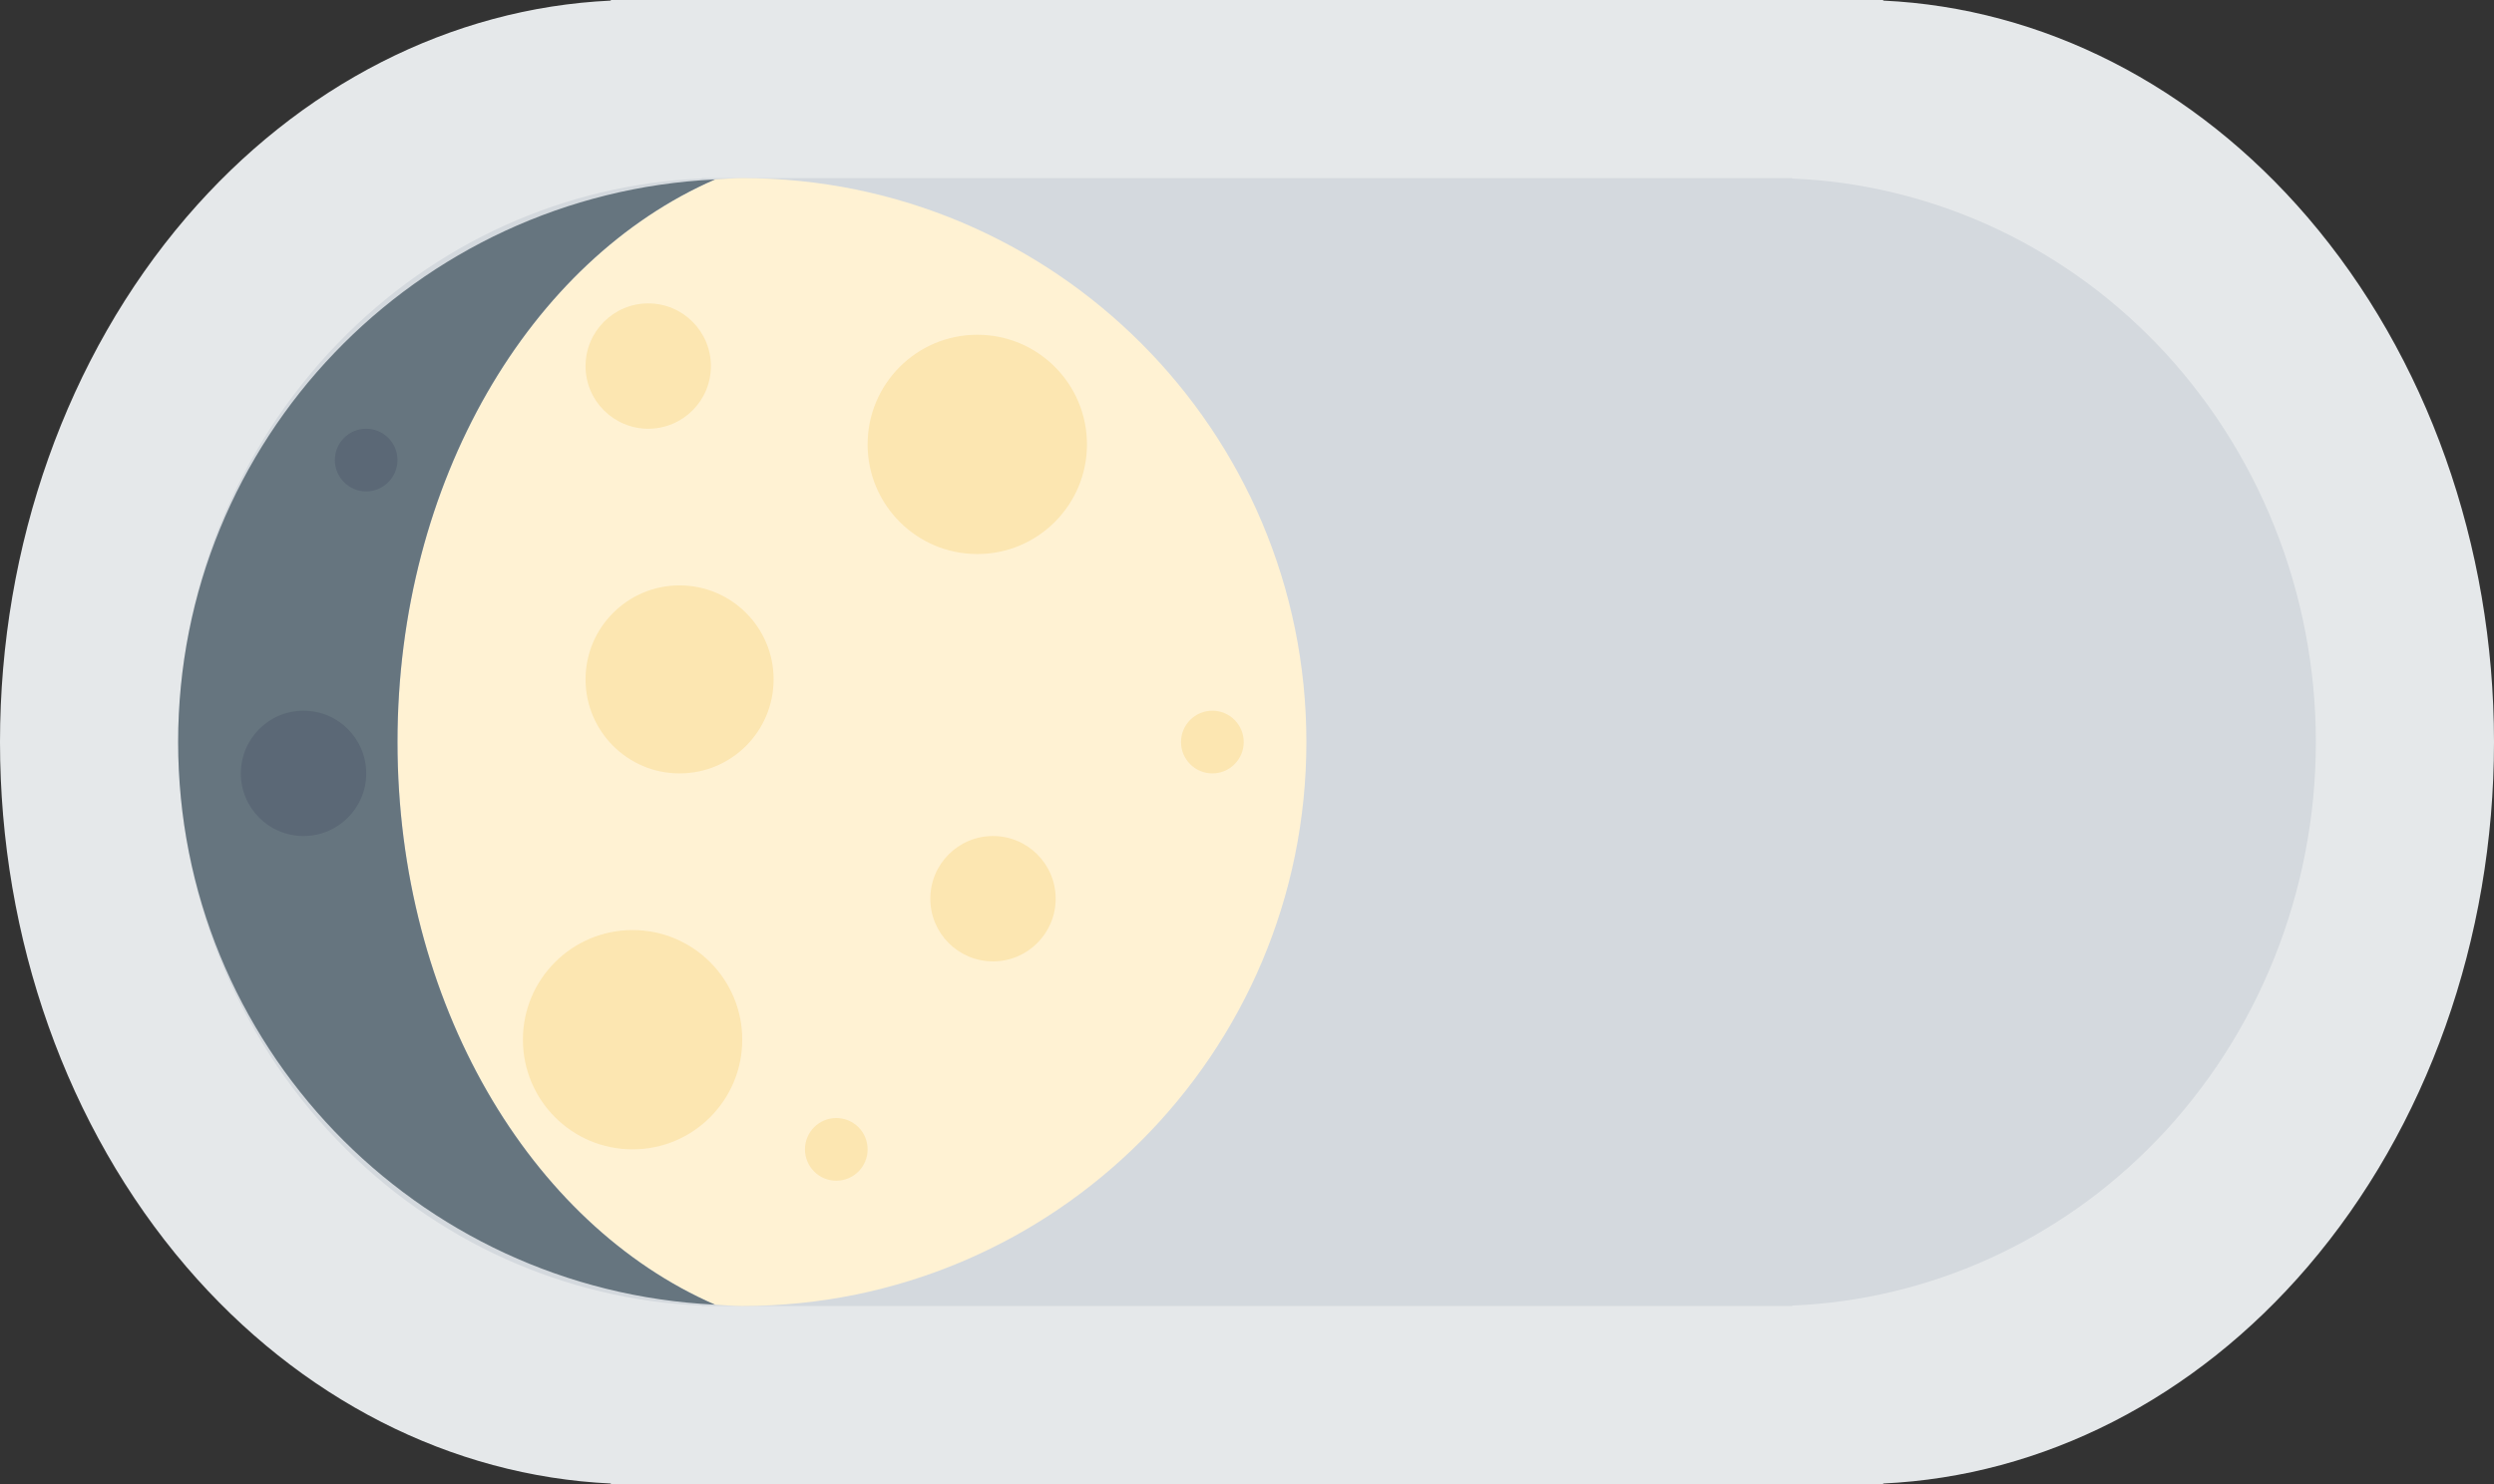 <svg width="42" height="25" viewBox="0 0 42 25" fill="none" xmlns="http://www.w3.org/2000/svg">
<rect x="0" y="0" width="42" height="25" fill="#333333" stroke="none"/>
<g id="Property 1=Default">
<path id="Union" d="M10.286 25H31.714V24.99C34.4 24.865 36.954 23.565 38.862 21.339C40.871 18.995 42 15.815 42 12.5C42 9.185 40.871 6.005 38.862 3.661C36.954 1.435 34.4 0.135 31.714 0.01V0H10.286V0.01C7.6 0.135 5.046 1.435 3.138 3.661C1.129 6.005 0 9.185 0 12.5C0 15.815 1.129 18.995 3.138 21.339C5.046 23.565 7.6 24.865 10.286 24.99V25Z" fill="#E5E8EA"/>
<path id="Union_2" d="M11.816 22H30.184V21.992C32.486 21.897 34.675 20.909 36.31 19.218C38.032 17.436 39 15.02 39 12.5C39 9.98 38.032 7.564 36.31 5.782C34.675 4.091 32.486 3.103 30.184 3.008V3H11.816V3.008C9.514 3.103 7.325 4.091 5.69 5.782C3.968 7.564 3 9.98 3 12.5C3 15.02 3.968 17.436 5.69 19.218C7.325 20.909 9.514 21.897 11.816 21.992V22Z" fill="#D4D9DE"/>
<g id="Frame 25">
<g id="twemoji:waning-gibbous-moon" clip-path="url(#clip0_88_630)">
<path id="Vector" d="M22 12.5C22 17.747 17.747 22 12.5 22C12.344 22 12.194 21.985 12.041 21.977C8.932 20.624 6.694 16.897 6.694 12.5C6.694 8.103 8.932 4.376 12.041 3.023C12.194 3.016 12.344 3 12.5 3C17.747 3 22 7.253 22 12.5Z" fill="#FFF2D3"/>
<path id="Vector_2" d="M6.694 12.5C6.694 8.103 8.932 4.376 12.041 3.023C7.009 3.264 3 7.409 3 12.5C3 17.591 7.008 21.735 12.04 21.977C8.931 20.623 6.694 16.897 6.694 12.5Z" fill="#66757F"/>
<path id="Vector_3" d="M16.458 9.333C15.438 9.333 14.611 8.506 14.611 7.486C14.611 6.466 15.438 5.639 16.458 5.639C17.479 5.639 18.305 6.466 18.305 7.486C18.305 8.506 17.479 9.333 16.458 9.333Z" fill="#FCE6B1"/>
<path id="Vector_4" d="M11.444 13.028C10.57 13.028 9.861 12.319 9.861 11.444C9.861 10.57 10.57 9.861 11.444 9.861C12.319 9.861 13.028 10.57 13.028 11.444C13.028 12.319 12.319 13.028 11.444 13.028Z" fill="#FCE6B1"/>
<path id="Vector_5" d="M10.653 19.361C9.633 19.361 8.806 18.534 8.806 17.514C8.806 16.494 9.633 15.667 10.653 15.667C11.673 15.667 12.5 16.494 12.5 17.514C12.5 18.534 11.673 19.361 10.653 19.361Z" fill="#FCE6B1"/>
<path id="Vector_6" d="M10.917 7.222C10.334 7.222 9.861 6.75 9.861 6.167C9.861 5.584 10.334 5.111 10.917 5.111C11.5 5.111 11.972 5.584 11.972 6.167C11.972 6.75 11.5 7.222 10.917 7.222Z" fill="#FCE6B1"/>
<path id="Vector_7" d="M20.417 13.028C20.125 13.028 19.889 12.791 19.889 12.5C19.889 12.209 20.125 11.972 20.417 11.972C20.708 11.972 20.945 12.209 20.945 12.5C20.945 12.791 20.708 13.028 20.417 13.028Z" fill="#FCE6B1"/>
<path id="Vector_8" d="M6.167 8.278C5.875 8.278 5.639 8.041 5.639 7.75C5.639 7.458 5.875 7.222 6.167 7.222C6.458 7.222 6.694 7.458 6.694 7.75C6.694 8.041 6.458 8.278 6.167 8.278Z" fill="#5B6876"/>
<path id="Vector_9" d="M14.083 19.889C13.792 19.889 13.556 19.653 13.556 19.361C13.556 19.07 13.792 18.833 14.083 18.833C14.375 18.833 14.611 19.07 14.611 19.361C14.611 19.653 14.375 19.889 14.083 19.889Z" fill="#FCE6B1"/>
<path id="Vector_10" d="M5.111 14.083C4.528 14.083 4.056 13.611 4.056 13.028C4.056 12.445 4.528 11.972 5.111 11.972C5.694 11.972 6.167 12.445 6.167 13.028C6.167 13.611 5.694 14.083 5.111 14.083Z" fill="#5B6876"/>
<path id="Vector_11" d="M16.722 16.195C16.139 16.195 15.667 15.722 15.667 15.139C15.667 14.556 16.139 14.083 16.722 14.083C17.305 14.083 17.778 14.556 17.778 15.139C17.778 15.722 17.305 16.195 16.722 16.195Z" fill="#FCE6B1"/>
</g>
</g>
</g>
<defs>
<clipPath id="clip0_88_630">
<rect width="19" height="19" fill="white" transform="matrix(-1 0 0 1 22 3)"/>
</clipPath>
</defs>
</svg>
